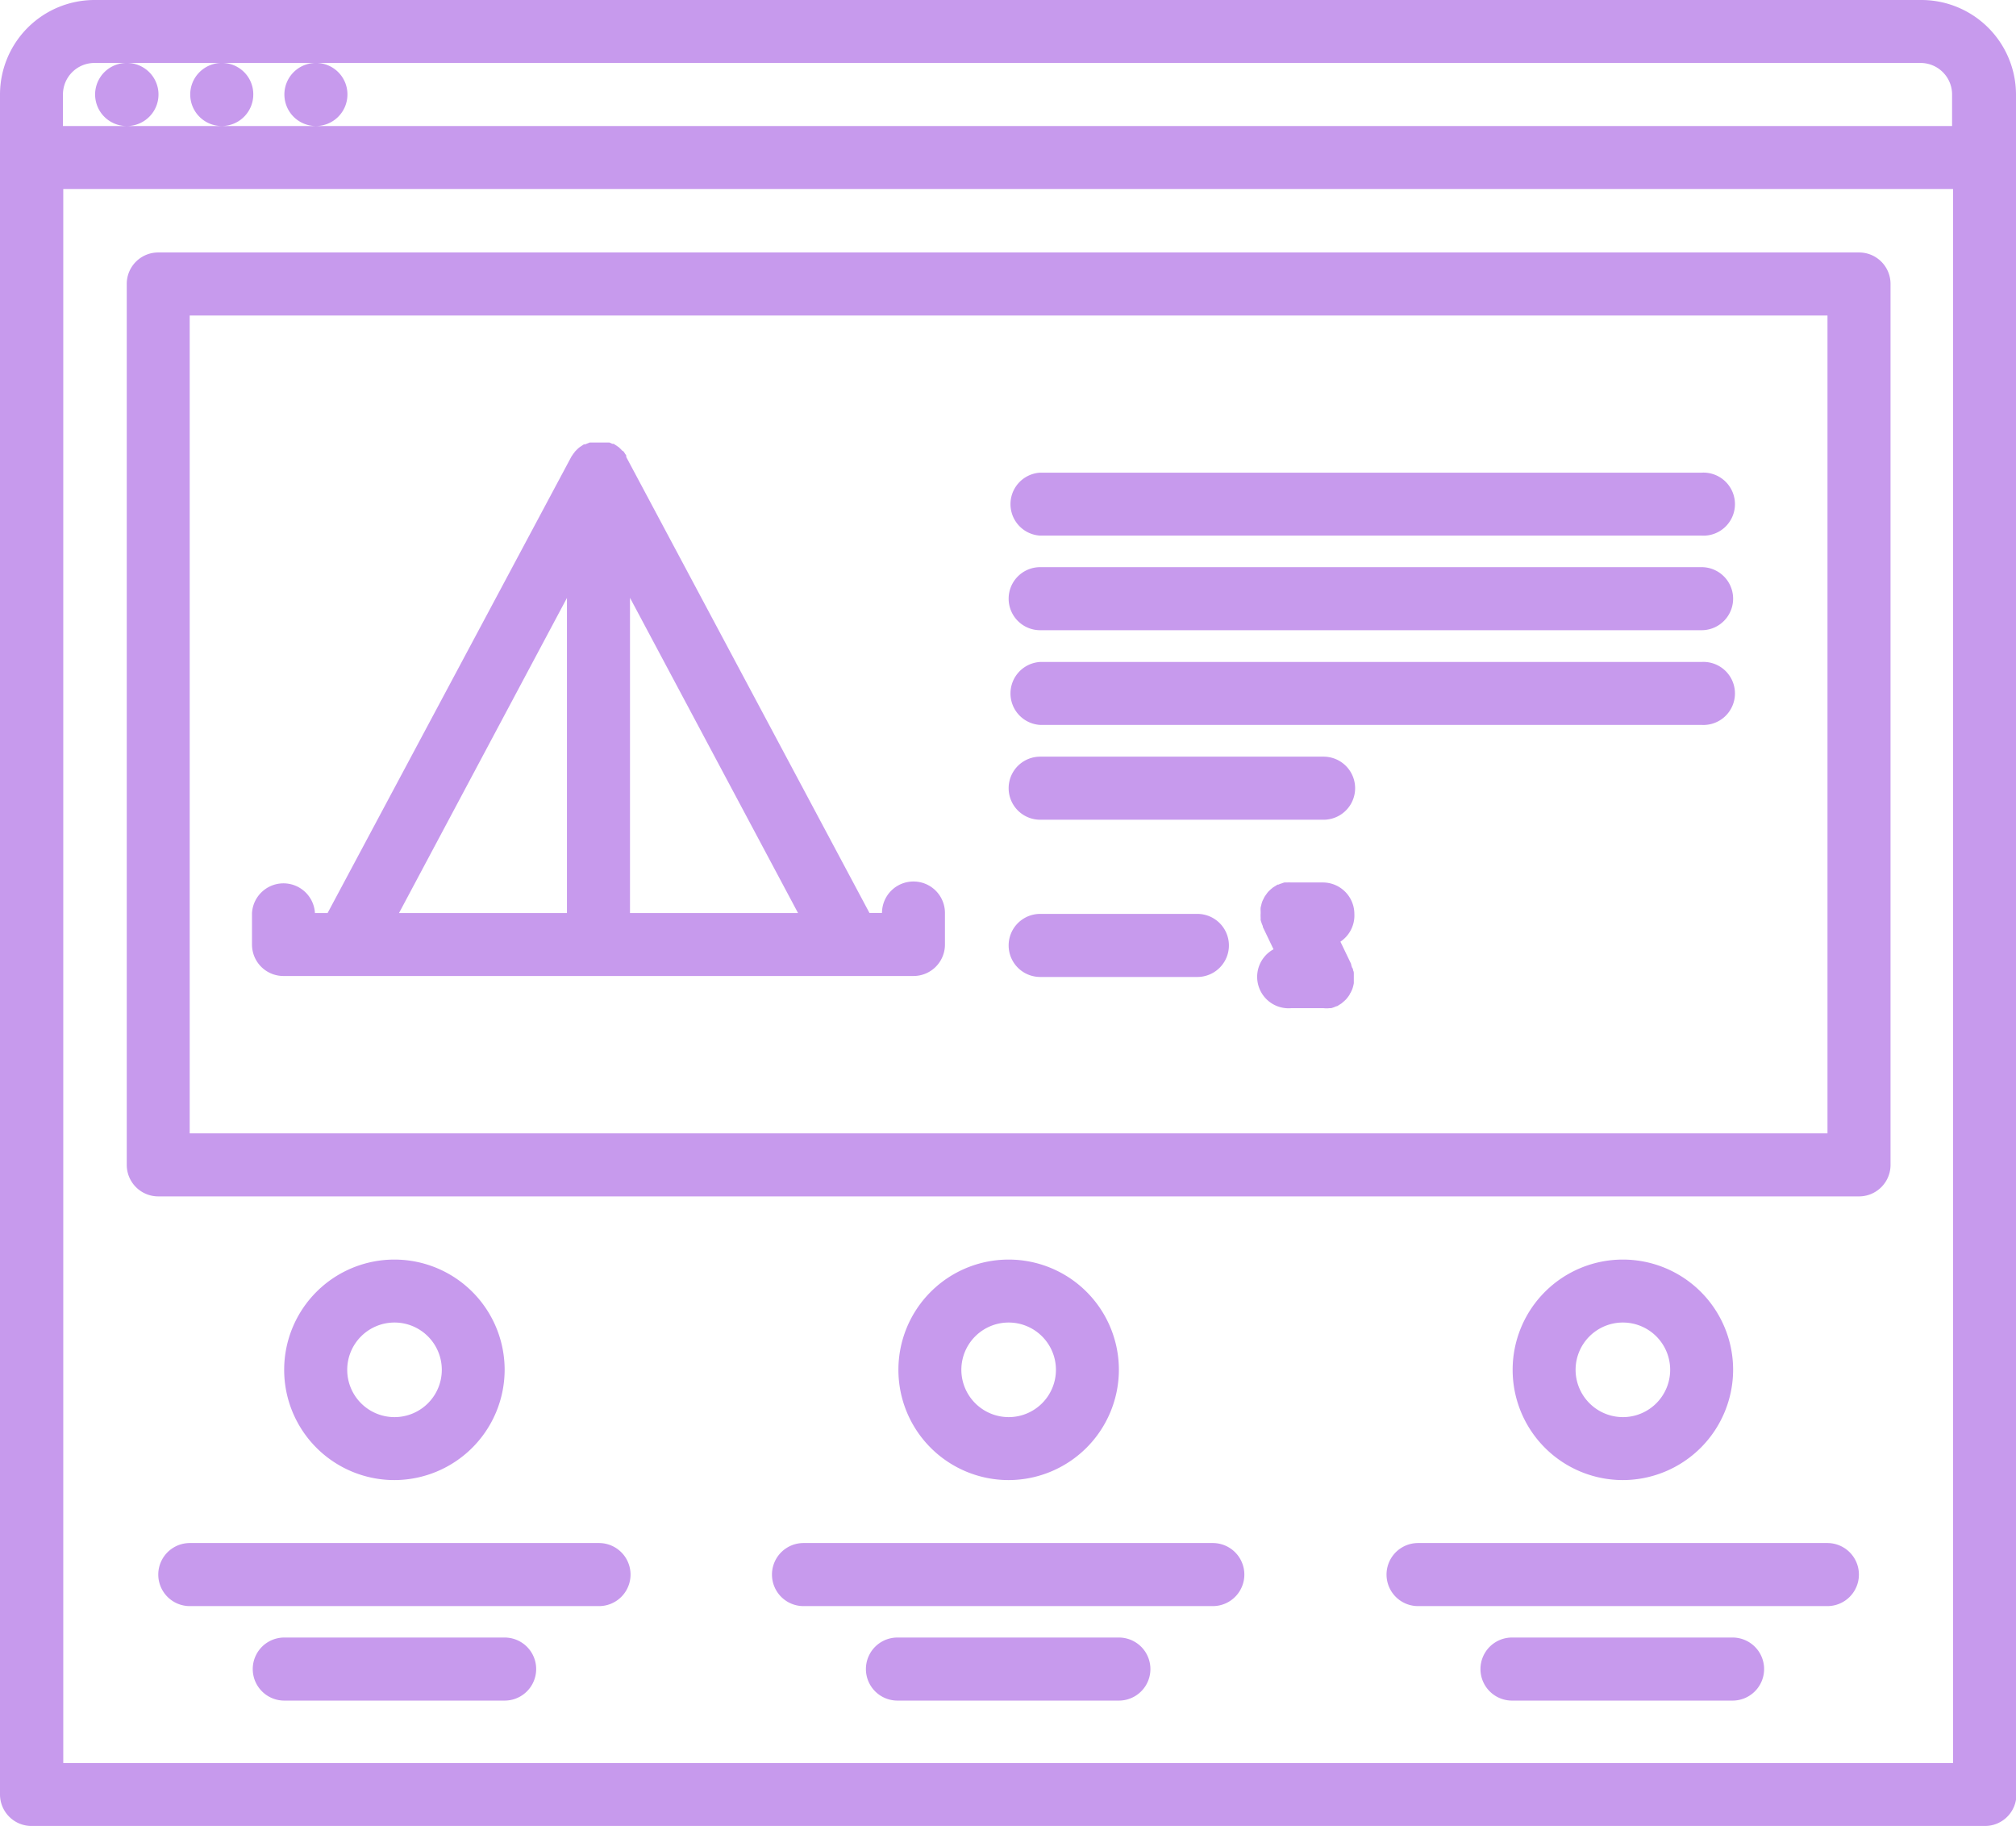 <svg xmlns="http://www.w3.org/2000/svg" width="188" height="170.25" viewBox="0 0 188 170.25"><path d="M188,14.45V8.81A8.83,8.83,0,0,0,179.16,0H8.81A8.82,8.82,0,0,0,0,8.81v5.88c0,.08,0,.15,0,.23v152.4A2.94,2.94,0,0,0,3,170.25h182.1a2.93,2.93,0,0,0,2.94-2.93V14.69C188,14.6,188,14.53,188,14.45ZM11.84,11.75a2.94,2.94,0,0,0,0-5.88h8.78a2.94,2.94,0,1,0,3,2.94,2.92,2.92,0,0,0-3-2.94h8.78a2.94,2.94,0,1,0,3,2.94,2.93,2.93,0,0,0-3-2.94h149.7a2.94,2.94,0,0,1,2.94,2.94v2.94H5.87V8.81A2.94,2.94,0,0,1,8.81,5.87h3a2.94,2.94,0,0,0,0,5.88ZM182.13,164.38H5.9V17.62H182.13Z" fill="#c79aed"/><path d="M55.86,143.87H17.7a2.94,2.94,0,0,0,0,5.88H55.86a2.94,2.94,0,1,0,0-5.88Z" fill="#c79aed"/><path d="M170.41,143.87H132.24a2.94,2.94,0,0,0,0,5.88h38.17a2.94,2.94,0,0,0,0-5.88Z" fill="#c79aed"/><path d="M113.1,143.87H74.93a2.94,2.94,0,0,0,0,5.88H113.1a2.94,2.94,0,0,0,0-5.88Z" fill="#c79aed"/><path d="M104.34,152.68H83.69a2.94,2.94,0,0,0,0,5.88h20.65a2.94,2.94,0,1,0,0-5.88Z" fill="#c79aed"/><path d="M161.61,152.68H141a2.94,2.94,0,1,0,0,5.88h20.57a2.94,2.94,0,0,0,0-5.88Z" fill="#c79aed"/><path d="M47.06,152.68H26.51a2.94,2.94,0,0,0,0,5.88H47.06a2.94,2.94,0,0,0,0-5.88Z" fill="#c79aed"/><path d="M14.76,111.55h158.6a2.94,2.94,0,0,0,2.94-2.94V26.48a2.93,2.93,0,0,0-2.94-2.94H14.76a2.93,2.93,0,0,0-2.94,2.94v82.13A2.94,2.94,0,0,0,14.76,111.55Zm2.93-82.13H170.42v76.25H17.69Z" fill="#c79aed"/><path d="M158.64,52.88H97a2.94,2.94,0,0,0,0,5.88h61.68a2.94,2.94,0,1,0,0-5.88Z" fill="#c79aed"/><path d="M158.64,44.07H97a2.94,2.94,0,0,0,0,5.87h61.68a2.94,2.94,0,1,0,0-5.87Z" fill="#c79aed"/><path d="M158.64,61.72H97a2.94,2.94,0,0,0,0,5.87h61.68a2.94,2.94,0,1,0,0-5.87Z" fill="#c79aed"/><path d="M123.39,70.55H97a2.94,2.94,0,0,0,0,5.88h26.43a2.94,2.94,0,1,0,0-5.88Z" fill="#c79aed"/><path d="M111.63,85.21H97a2.94,2.94,0,0,0,0,5.88h14.66a2.94,2.94,0,0,0,0-5.88Z" fill="#c79aed"/><path d="M126.3,85.21a2.94,2.94,0,0,0-2.94-2.93h-3a1.73,1.73,0,0,0-.32,0l-.26,0a2.14,2.14,0,0,0-.27.09,1.45,1.45,0,0,0-.29.11.32.32,0,0,0-.09,0l-.15.1-.26.16-.22.18-.2.19a2.23,2.23,0,0,0-.19.24l-.15.21a2.29,2.29,0,0,0-.14.27,1.63,1.63,0,0,0-.11.23,2.8,2.8,0,0,0-.09.31l-.06.24a2,2,0,0,0,0,.35c0,.05,0,.09,0,.14s0,.06,0,.08a2.09,2.09,0,0,0,0,.35c0,.08,0,.16,0,.25a2.58,2.58,0,0,0,.08.26,2.08,2.08,0,0,0,.12.3s0,.06,0,.08l1,2.09A2.93,2.93,0,0,0,120.42,94h3A2.56,2.56,0,0,0,124,94l.13,0a2.6,2.6,0,0,0,.49-.18l.06,0,.1-.06.33-.21.16-.14a3,3,0,0,0,.26-.24l.14-.17a3,3,0,0,0,.2-.29c0-.06.07-.12.1-.19a2.92,2.92,0,0,0,.14-.31,2,2,0,0,0,.07-.23,2.82,2.82,0,0,0,.07-.31l0-.28c0-.06,0-.13,0-.19s0-.07,0-.1l0-.29c0-.1,0-.2-.05-.3s0-.15-.07-.23-.08-.22-.13-.33l0-.07-1-2.08A2.94,2.94,0,0,0,126.3,85.21Z" fill="#c79aed"/><path d="M47.06,127.72A10.28,10.28,0,1,0,36.78,138,10.3,10.3,0,0,0,47.06,127.72Zm-14.68,0a4.41,4.41,0,1,1,4.4,4.41A4.41,4.41,0,0,1,32.38,127.72Z" fill="#c79aed"/><path d="M104.34,127.72A10.28,10.28,0,1,0,94.06,138,10.3,10.3,0,0,0,104.34,127.72Zm-14.69,0a4.41,4.41,0,1,1,4.41,4.41A4.42,4.42,0,0,1,89.65,127.72Z" fill="#c79aed"/><path d="M161.62,127.72A10.28,10.28,0,1,0,151.34,138,10.3,10.3,0,0,0,161.62,127.72Zm-14.69,0a4.41,4.41,0,1,1,4.41,4.41A4.42,4.42,0,0,1,146.93,127.72Z" fill="#c79aed"/><path d="M85.19,82.19a2.93,2.93,0,0,0-2.94,2.93H81.08L58.4,42.61s0-.06,0-.09l0-.05-.14-.21-.09-.14A.52.52,0,0,0,58,42a1.07,1.07,0,0,0-.18-.19l-.12-.12a.41.41,0,0,1-.11-.07l-.24-.16a1.48,1.48,0,0,0-.13-.08l-.12,0c-.09-.05-.18-.08-.27-.12l-.14,0-.14,0-.26,0-.16,0h-.58l-.16,0-.26,0-.14,0a.84.84,0,0,0-.14.06,2.18,2.18,0,0,0-.27.11l-.12,0a.91.91,0,0,0-.13.08l-.24.16-.11.08-.11.1-.2.2-.1.11s0,.08-.08.11l-.16.24a.91.91,0,0,0-.08.13L30.55,85.13H29.37a2.94,2.94,0,0,0-5.87,0v2.95h0A2.93,2.93,0,0,0,26.43,91H85.18a2.93,2.93,0,0,0,2.94-2.93V85.12A2.93,2.93,0,0,0,85.19,82.19ZM74.42,85.13H58.75V55.74ZM52.87,55.75V85.13H37.21Z" fill="#c79aed"/></svg>